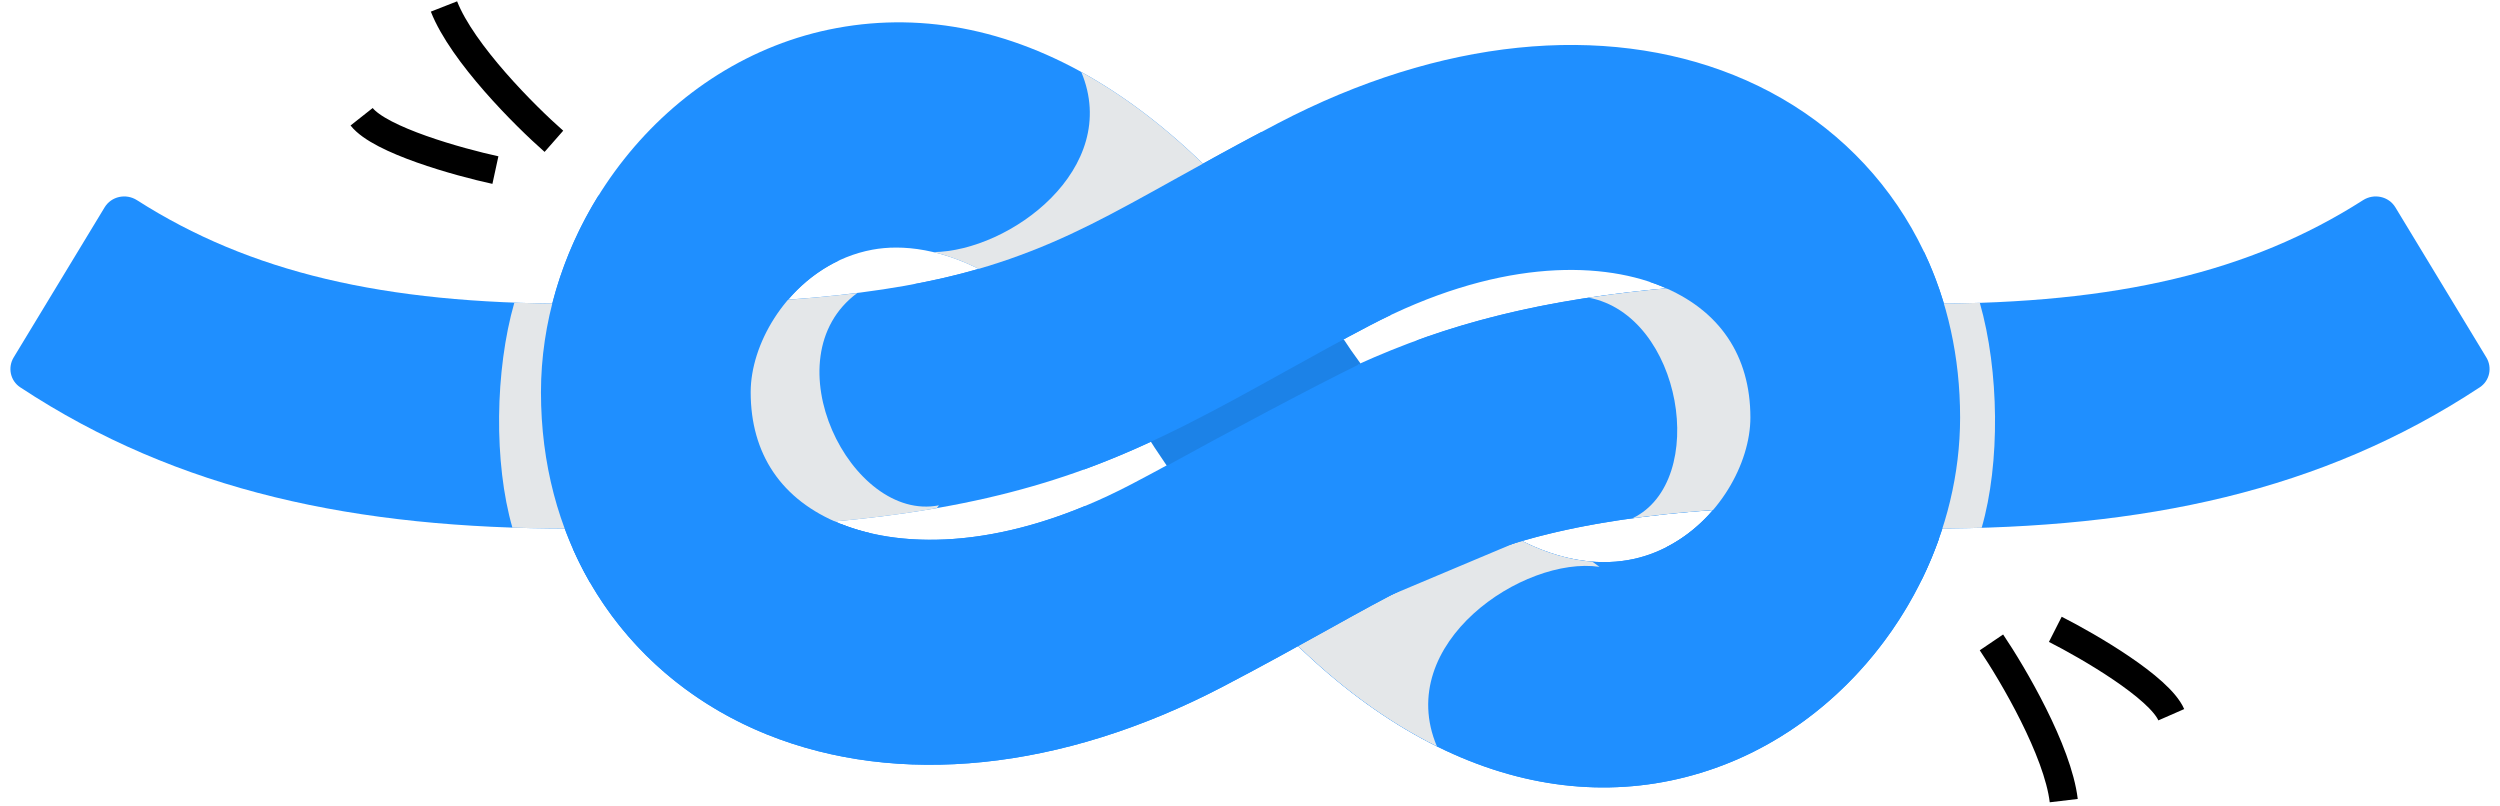 <svg width="456" height="147" viewBox="0 0 456 147" fill="none" xmlns="http://www.w3.org/2000/svg">
<path fill-rule="evenodd" clip-rule="evenodd" d="M318.94 79.784C317.42 88.204 310.846 97.609 300.837 101.149C291.442 104.472 273.934 103.783 252.338 76.117L223.008 102.453C251.513 138.97 284.371 150.171 312.815 140.112C332.016 133.321 346.969 117.215 353.675 98.242L333.302 84.103L318.94 79.784Z" fill="#1F8FFF"/>
<path fill-rule="evenodd" clip-rule="evenodd" d="M300.831 101.149C312.311 97.089 319.271 85.314 319.271 76.159C319.271 64.98 313.755 56.505 302.844 52.125C291.231 47.462 272.542 47.502 249.873 59.355C244.581 62.121 239.513 64.933 234.536 67.694C221.834 74.742 209.73 81.458 196.028 86.242C175.893 93.274 151.879 96.672 112.71 96.672L112.71 55.646C150.046 55.646 169.512 52.356 184.186 47.232C194.796 43.527 202.872 39.037 214.061 32.818C219.471 29.811 225.608 26.399 233.112 22.476C262.72 6.996 292.484 4.159 316.254 13.702C340.726 23.527 357.523 46.341 357.523 76.159C357.523 103.91 339.169 130.79 312.81 140.112C284.365 150.172 251.507 138.97 223.002 102.453L252.332 76.117C273.928 103.783 291.436 104.472 300.831 101.149Z" fill="#1F8FFF"/>
<g style="mix-blend-mode:multiply">
<path fill-rule="evenodd" clip-rule="evenodd" d="M262.09 136.135C254.144 117.318 277.915 101.368 291.754 103.392L290.435 102.447C286.597 102.147 282.229 101.017 277.415 98.568L235.227 116.324C243.983 125.065 253.013 131.634 262.09 136.135Z" fill="#E4E7E9"/>
</g>
<path fill-rule="evenodd" clip-rule="evenodd" d="M159.141 45.54C145.719 48.011 136.94 61.167 136.94 71.535C136.94 82.715 142.456 91.189 153.367 95.57C164.98 100.232 183.669 100.192 206.338 88.34C208.621 87.146 210.862 85.945 213.073 84.742C189.931 47.832 169.626 43.611 159.141 45.54ZM247.648 66.495C219.022 18.607 184.819 -0.811 152.672 5.105C121.148 10.906 98.688 40.905 98.688 71.535C98.688 101.354 115.485 124.167 139.957 133.992C163.727 143.535 193.491 140.698 223.099 125.218C230.603 121.295 236.74 117.884 242.15 114.877C253.339 108.657 261.415 104.168 272.025 100.463C286.699 95.339 306.165 92.048 343.501 92.048V51.022C304.332 51.022 280.318 54.421 260.183 61.452C255.869 62.959 251.714 64.656 247.648 66.495Z" fill="#1F8FFF"/>
<path fill-rule="evenodd" clip-rule="evenodd" d="M153.409 95.589C163.54 99.638 179.034 100.113 197.847 92.318L208.34 91.625L254.243 71.112L258.461 62.064C259.03 61.857 259.602 61.653 260.176 61.452C277.324 55.464 297.285 52.111 327.022 51.247L333.376 92.135C302.522 92.687 285.306 95.823 272.019 100.463C261.409 104.168 253.332 108.657 242.144 114.877C236.734 117.884 230.596 121.295 223.093 125.218C193.484 140.698 163.72 143.535 139.95 133.992C124.054 127.61 111.396 115.748 104.477 100.045L153.409 95.589Z" fill="#1F8FFF"/>
<path fill-rule="evenodd" clip-rule="evenodd" d="M104.003 96.412C65.027 96.412 32.569 89.68 3.686 70.642C1.879 69.451 1.373 67.041 2.495 65.191L19.08 37.824C20.308 35.798 22.988 35.237 24.984 36.513C45.544 49.652 69.946 55.385 104.003 55.385V96.412Z" fill="#1F8FFF"/>
<path fill-rule="evenodd" clip-rule="evenodd" d="M351.997 96.412C390.973 96.412 423.431 89.68 452.314 70.642C454.121 69.451 454.627 67.041 453.505 65.191L436.92 37.824C435.692 35.798 433.012 35.237 431.016 36.513C410.456 49.652 386.054 55.385 351.997 55.385V96.412Z" fill="#1F8FFF"/>
<g style="mix-blend-mode:multiply">
<path fill-rule="evenodd" clip-rule="evenodd" d="M93.462 96.242C96.933 96.36 100.457 96.416 104.036 96.416V55.39C100.529 55.39 97.124 55.329 93.815 55.206C90.278 67.542 90.058 84.443 93.462 96.242Z" fill="#E4E7E9"/>
</g>
<g style="mix-blend-mode:multiply">
<path fill-rule="evenodd" clip-rule="evenodd" d="M156.376 53.441C140.297 65.313 155.227 95.354 171.264 92.169C171.135 92.346 171.006 92.519 170.876 92.69C163.348 94.004 155.062 94.988 145.7 95.65C135.163 87.906 126.282 71.992 124.469 60.727C124.159 58.8 124.436 57.066 125.17 55.516C137.627 55.235 147.801 54.518 156.376 53.441Z" fill="#E4E7E9"/>
</g>
<g style="mix-blend-mode:multiply">
<path fill-rule="evenodd" clip-rule="evenodd" d="M361.457 96.27C358.342 96.364 355.185 96.409 351.984 96.409V55.383C355.11 55.383 358.154 55.335 361.121 55.237C364.653 67.581 364.867 84.481 361.457 96.27Z" fill="#E4E7E9"/>
</g>
<g style="mix-blend-mode:multiply">
<path fill-rule="evenodd" clip-rule="evenodd" d="M322.667 51.394C310.087 51.879 299.308 52.842 289.75 54.292C306.828 57.495 311.792 87.731 297.793 94.527C304.116 93.665 311.33 93.006 319.736 92.586C324.118 85.934 327.649 77.201 329.826 69.365L327.312 53.185C325.985 52.457 324.414 51.867 322.667 51.394Z" fill="#E4E7E9"/>
</g>
<path fill-rule="evenodd" clip-rule="evenodd" d="M152.958 47.538C143.078 52.219 136.924 62.855 136.924 71.535C136.924 82.715 142.44 91.189 153.351 95.57C155.076 96.262 156.957 96.851 158.984 97.312L107.623 106.269C101.913 96.381 98.672 84.634 98.672 71.535C98.672 58.928 102.477 46.428 109.153 35.678L152.958 47.538Z" fill="#1F8FFF"/>
<g style="mix-blend-mode:multiply">
<path fill-rule="evenodd" clip-rule="evenodd" d="M181.622 50.741C177.494 48.291 173.676 46.802 170.242 45.985C184.211 45.826 204.597 30.742 197.225 13.132C205.934 17.927 214.541 24.653 222.896 33.37L181.622 50.741Z" fill="#E4E7E9"/>
</g>
<path fill-rule="evenodd" clip-rule="evenodd" d="M245.095 61.895C245.852 63.066 246.871 64.554 248.173 66.323C239.663 70.474 224.216 78.7 212.835 84.962C211.003 82.289 209.826 80.483 209.602 80.001L230.023 68.238L245.095 61.895Z" fill="#1C82E7"/>
<path fill-rule="evenodd" clip-rule="evenodd" d="M166.727 51.823C173.474 50.551 179.111 49.001 184.177 47.232C194.787 43.527 202.864 39.037 214.052 32.818L214.052 32.818C218.726 30.22 223.942 27.321 230.112 24.051L253.617 57.482C252.379 58.07 251.128 58.694 249.864 59.355C244.573 62.121 239.505 64.933 234.529 67.694L234.528 67.694C222.349 74.452 210.72 80.904 197.705 85.641L166.727 51.823Z" fill="#1F8FFF"/>
<path fill-rule="evenodd" clip-rule="evenodd" d="M350.99 46.036C355.188 54.896 357.523 65.041 357.523 76.16C357.523 86.451 354.999 96.623 350.479 105.823L303.88 99.843C313.532 94.948 319.271 84.474 319.271 76.16C319.271 64.98 313.755 56.506 302.844 52.126C302.214 51.872 301.562 51.633 300.891 51.409L350.99 46.036Z" fill="#1F8FFF"/>
<path d="M80.98 1.181C84.328 9.711 95.743 21.13 101.032 25.773M90.362 31.023C83.635 29.562 69.336 25.571 65.959 21.295" stroke="black" stroke-width="5.146"/>
<path d="M376.426 146.034C375.342 136.934 367.182 123.002 363.238 117.173M374.889 114.789C381.029 117.902 393.855 125.377 396.041 130.367" stroke="black" stroke-width="5.146"/>
</svg>
